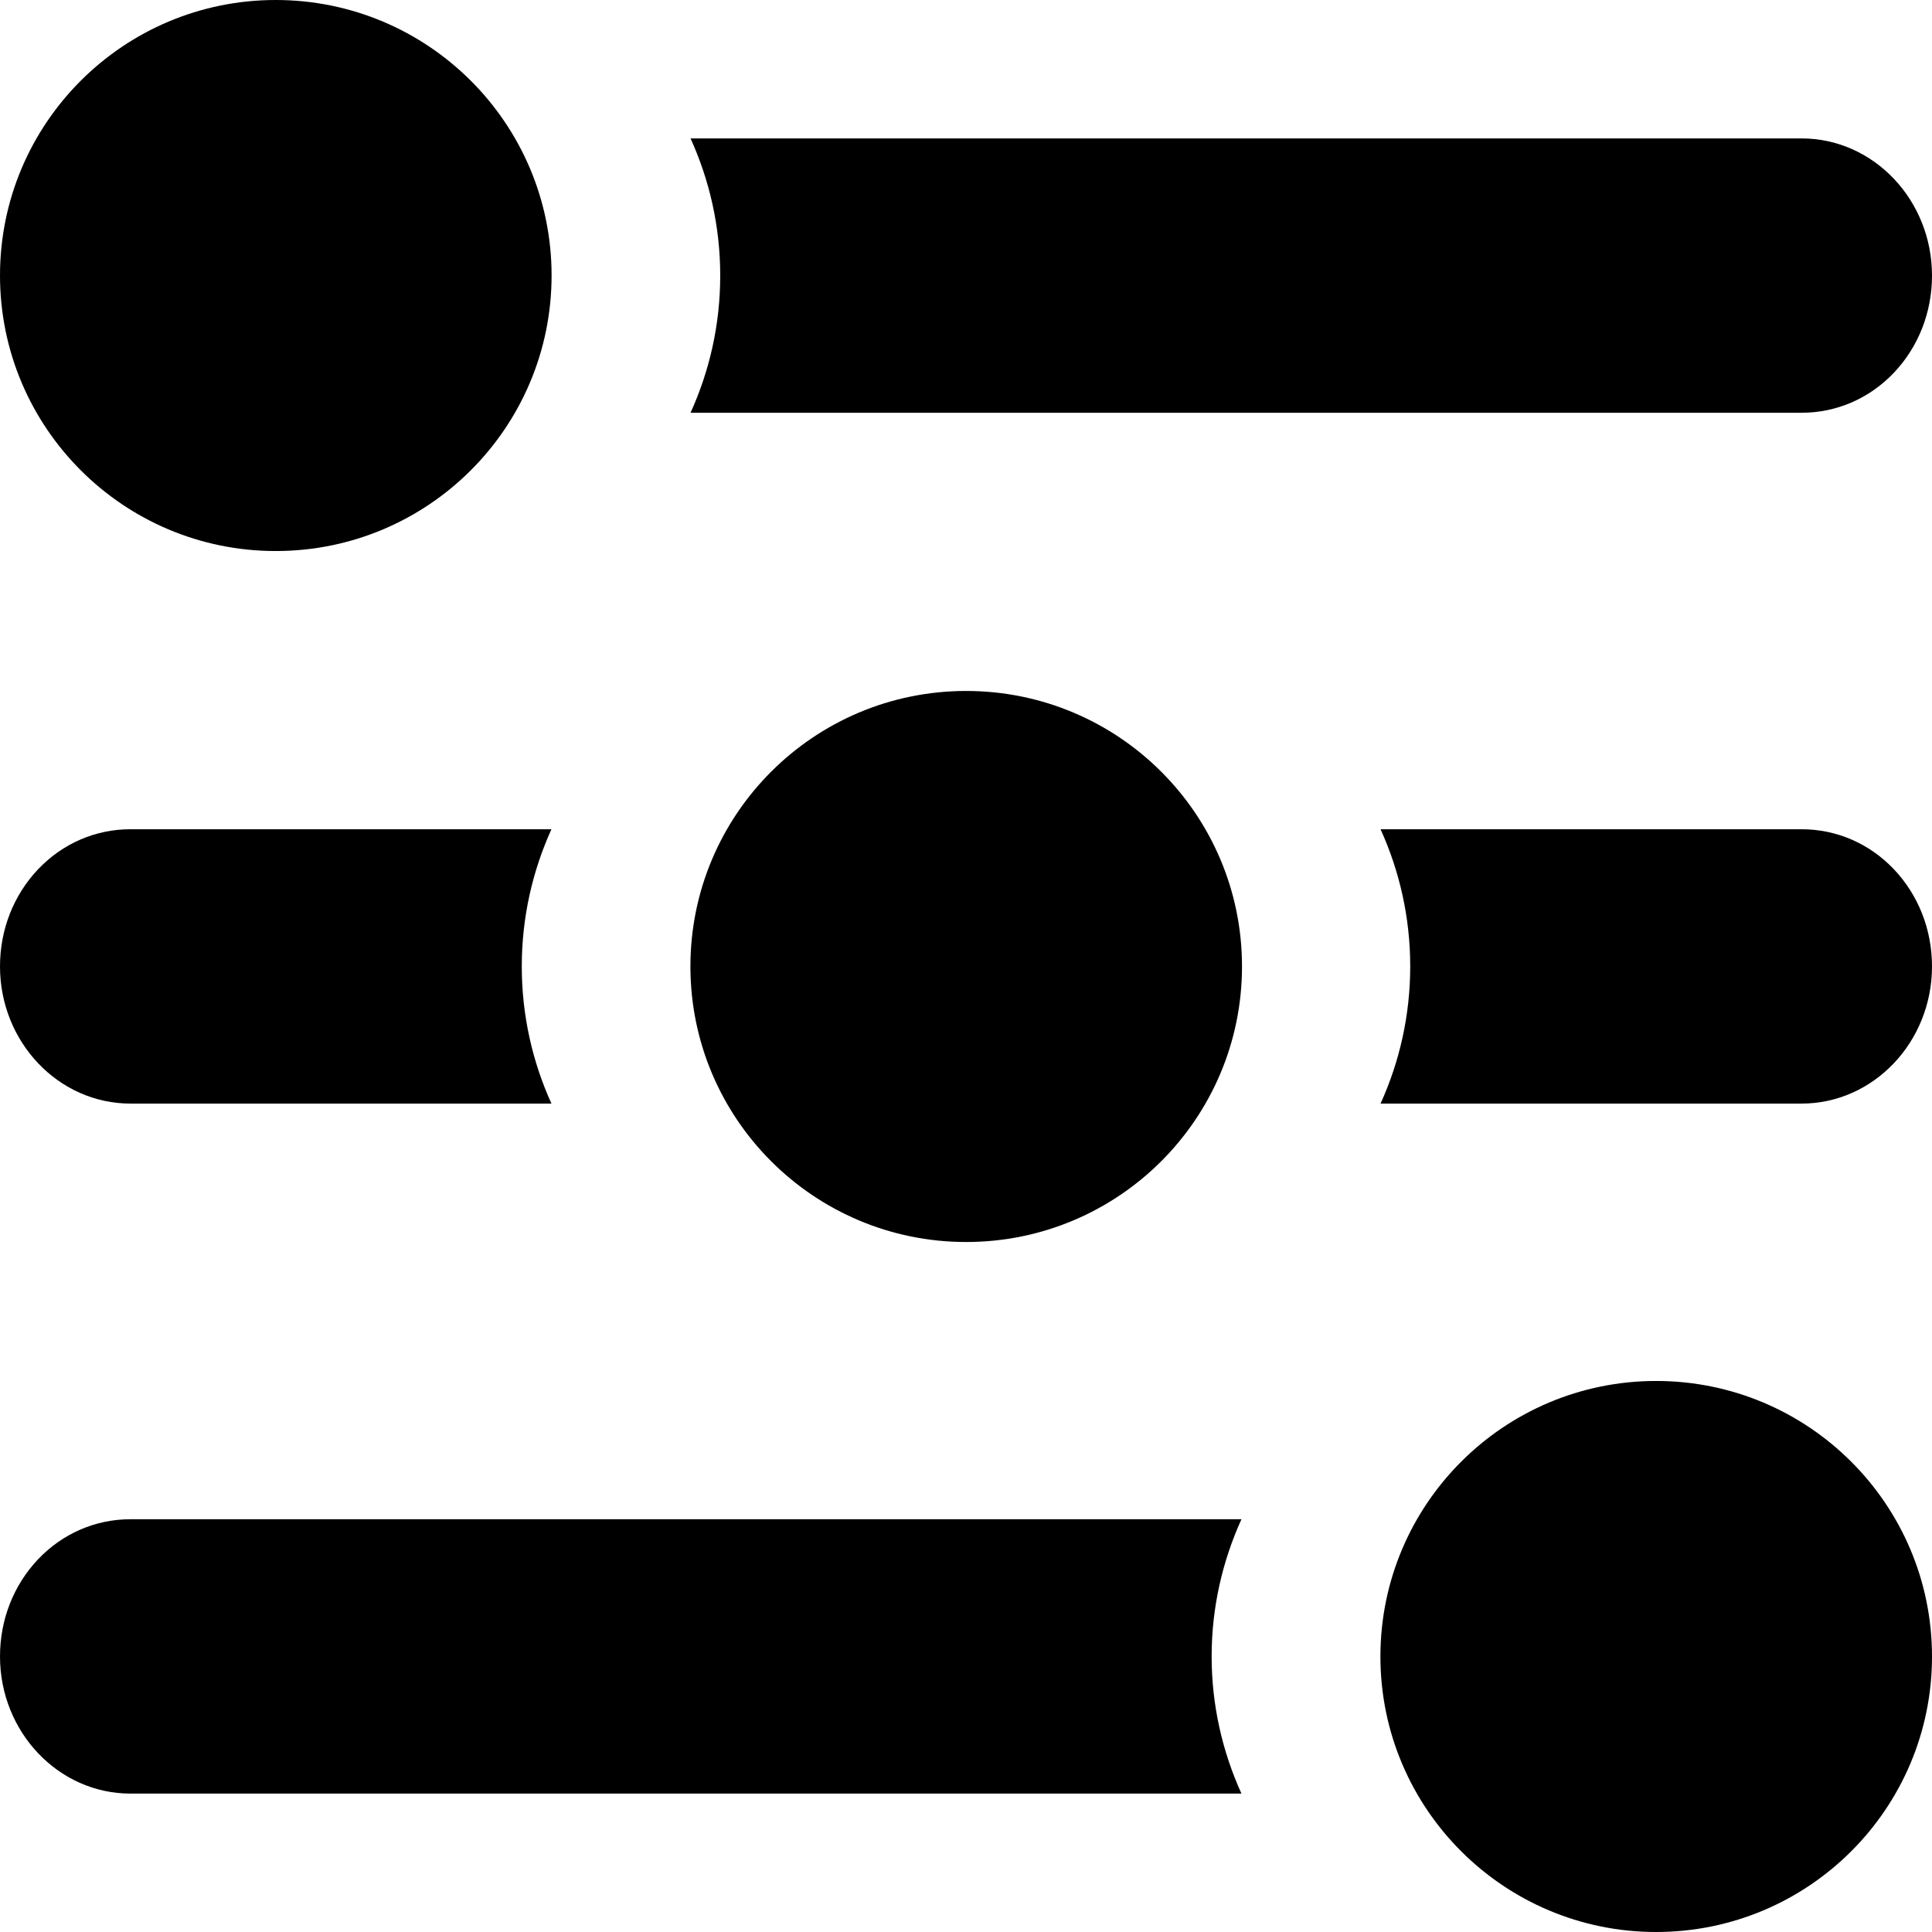 <svg xmlns="http://www.w3.org/2000/svg" xmlns:xlink="http://www.w3.org/1999/xlink" width="14px" height="14px">
    <path fill-rule="evenodd" d="M13.055,7.997 L10.004,7.997 C10.141,7.695 10.219,7.359 10.219,7.003 C10.219,6.647 10.141,6.311 10.004,6.009 L13.055,6.009 C13.308,6.009 13.546,6.112 13.724,6.299 C13.902,6.487 14.000,6.737 14.000,7.003 C14.000,7.551 13.576,7.997 13.055,7.997 ZM13.055,2.991 L5.004,2.991 C5.141,2.689 5.219,2.353 5.219,1.997 C5.219,1.641 5.141,1.305 5.004,1.003 L13.055,1.003 C13.576,1.003 14.000,1.449 14.000,1.997 C14.000,2.263 13.902,2.513 13.724,2.701 C13.546,2.888 13.308,2.991 13.055,2.991 ZM7.001,5.007 C8.105,5.007 9.000,5.901 9.000,7.003 C9.000,8.106 8.105,9.000 7.001,9.000 C5.898,9.000 5.003,8.106 5.003,7.003 C5.003,5.901 5.898,5.007 7.001,5.007 ZM1.998,3.993 C0.895,3.993 -0.000,3.099 -0.000,1.996 C-0.000,0.894 0.895,-0.000 1.998,-0.000 C3.102,-0.000 3.997,0.894 3.997,1.996 C3.997,3.099 3.102,3.993 1.998,3.993 ZM0.945,6.009 L3.996,6.009 C3.859,6.311 3.781,6.647 3.781,7.003 C3.781,7.359 3.859,7.695 3.996,7.997 L0.945,7.997 C0.424,7.997 -0.000,7.551 -0.000,7.003 C-0.000,6.737 0.098,6.487 0.276,6.299 C0.454,6.112 0.692,6.009 0.945,6.009 ZM0.945,11.009 L8.996,11.009 C8.859,11.311 8.780,11.647 8.780,12.003 C8.780,12.359 8.859,12.695 8.996,12.997 L0.945,12.997 C0.424,12.997 -0.000,12.551 -0.000,12.003 C-0.000,11.737 0.098,11.487 0.276,11.299 C0.454,11.112 0.692,11.009 0.945,11.009 ZM12.001,10.007 C13.105,10.007 14.000,10.901 14.000,12.004 C14.000,13.106 13.105,14.000 12.001,14.000 C10.898,14.000 10.003,13.106 10.003,12.004 C10.003,10.901 10.898,10.007 12.001,10.007 Z"/>
</svg>
